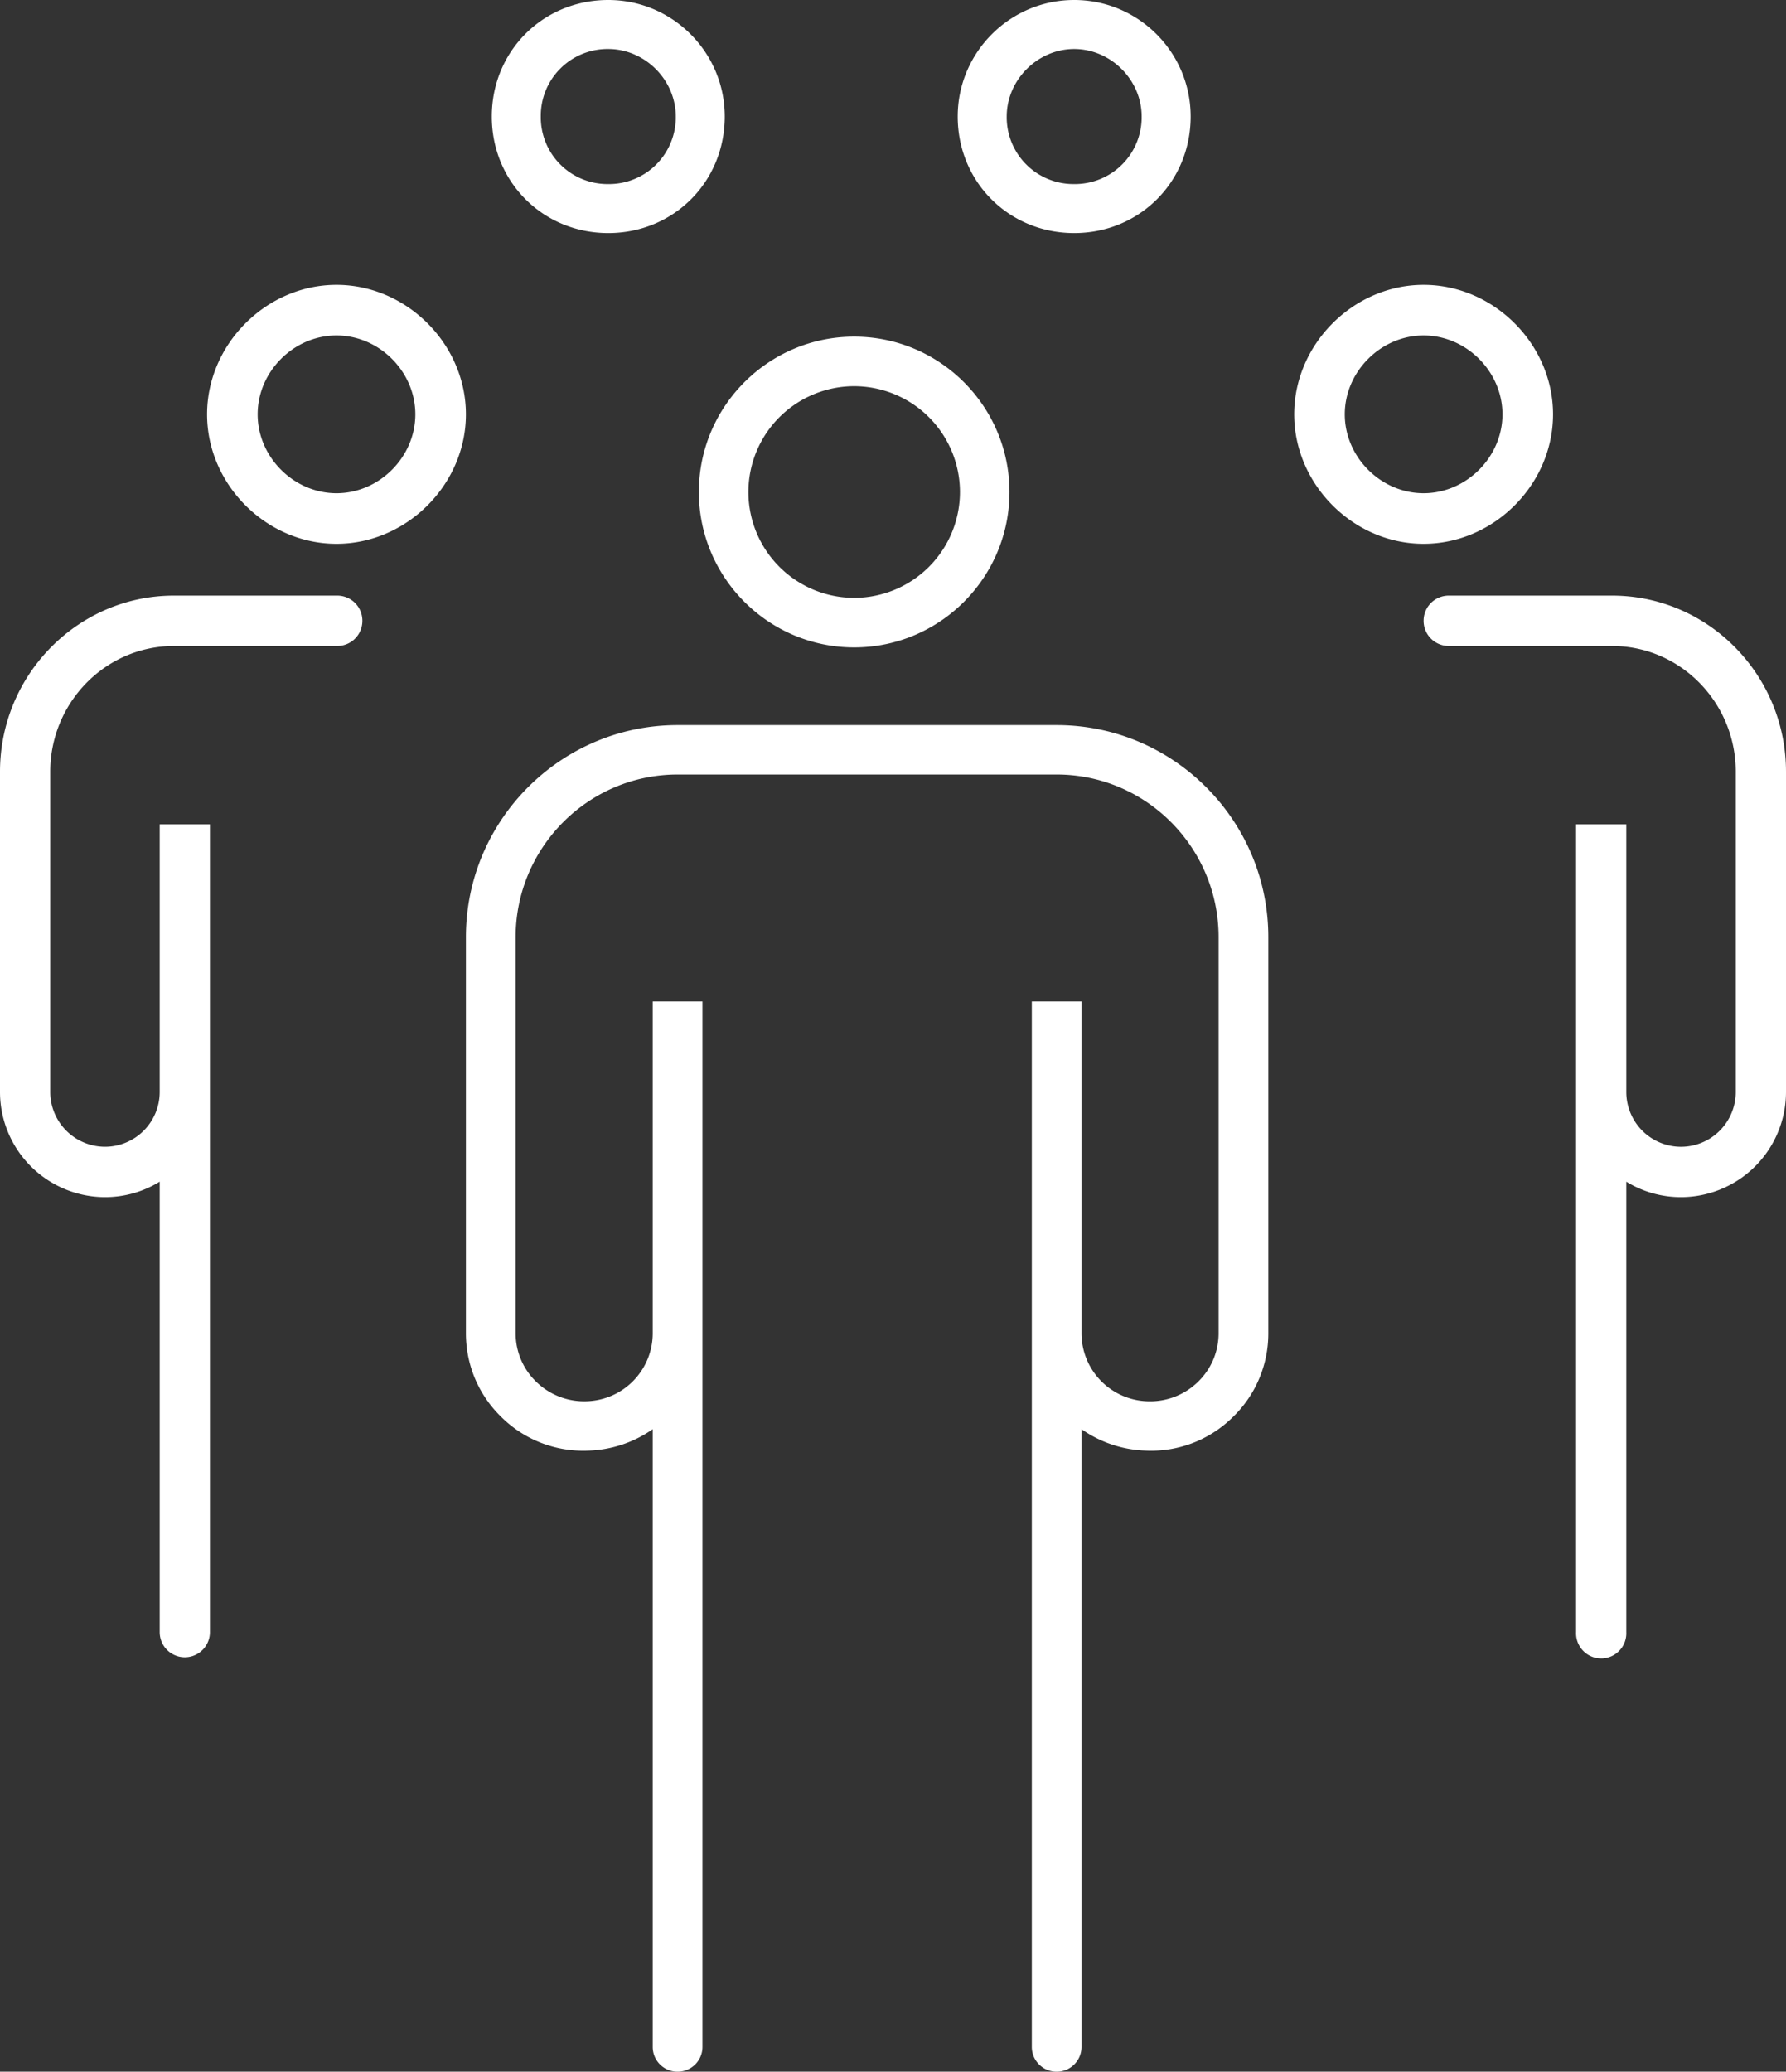 <svg xmlns="http://www.w3.org/2000/svg" width="69" height="80" viewBox="0 0 69 80">
    <rect x="0" y="0" width="69" height="80" fill="#333333" stroke="none"/>
    <g fill="#FFF" fill-rule="evenodd">
        <path d="M33 14.913A4.092 4.092 0 0 1 37.087 19 4.092 4.092 0 0 1 33 23.087 4.092 4.092 0 0 1 28.913 19 4.092 4.092 0 0 1 33 14.913M27 19c0 3.308 2.691 6 6 6s6-2.692 6-6c0-3.31-2.691-6-6-6s-6 2.69-6 6M23.5 1.892c1.414 0 2.608 1.194 2.608 2.608A2.58 2.58 0 0 1 23.5 7.108 2.58 2.58 0 0 1 20.892 4.5 2.58 2.58 0 0 1 23.5 1.892M23.5 9C26.023 9 28 7.023 28 4.5 28 2.02 25.98 0 23.5 0 20.977 0 19 1.977 19 4.5 19 7.023 20.977 9 23.5 9M41.5 1.892c1.413 0 2.607 1.194 2.607 2.608A2.58 2.58 0 0 1 41.5 7.108 2.58 2.58 0 0 1 38.893 4.5c0-1.414 1.194-2.608 2.607-2.608M41.5 9C44.023 9 46 7.023 46 4.5 46 2.02 43.982 0 41.5 0 39.02 0 37 2.02 37 4.5 37 7.023 38.977 9 41.5 9M62.281 23h-6.31a.97.97 0 0 0-.971.973.97.97 0 0 0 .97.972h6.311c2.634 0 4.778 2.18 4.778 4.858v12.362a2.12 2.12 0 0 1-2.114 2.12 2.117 2.117 0 0 1-2.115-2.116V31.832h-1.94v31.195a.971.971 0 1 0 1.94 0V45.632a4.03 4.03 0 0 0 2.115.597A4.065 4.065 0 0 0 69 42.165V29.803C69 26.052 65.985 23 62.281 23M51.954 16c0-1.651 1.395-3.046 3.046-3.046 1.651 0 3.046 1.395 3.046 3.046 0 1.65-1.395 3.046-3.046 3.046-1.651 0-3.046-1.396-3.046-3.046M60 16c0-2.71-2.29-5-5-5s-5 2.29-5 5 2.29 5 5 5 5-2.29 5-5M13 19.046c-1.65 0-3.046-1.396-3.046-3.046 0-1.652 1.396-3.046 3.046-3.046 1.651 0 3.046 1.394 3.046 3.046 0 1.65-1.395 3.046-3.046 3.046M13 11c-2.71 0-5 2.289-5 5 0 2.71 2.29 5 5 5s5-2.29 5-5c0-2.711-2.29-5-5-5M13.03 23H6.718C3.015 23 0 26.052 0 29.803v12.362a4.065 4.065 0 0 0 4.055 4.064 4.03 4.03 0 0 0 2.115-.597v17.395a.97.97 0 1 0 1.94 0V31.832H6.17v10.337a2.117 2.117 0 0 1-2.115 2.115 2.12 2.12 0 0 1-2.114-2.119V29.803c0-2.678 2.144-4.858 4.778-4.858h6.31a.97.97 0 0 0 .971-.972.97.97 0 0 0-.97-.973M40.823 28H26.178C21.669 28 18 31.674 18 36.189v15.293c0 1.24.495 2.399 1.392 3.261a4.492 4.492 0 0 0 3.331 1.274 4.582 4.582 0 0 0 2.494-.828v23.857c0 .528.43.954.96.954.532 0 .962-.426.962-.954V38.674h-1.922v12.81a2.628 2.628 0 0 1-2.558 2.627 2.649 2.649 0 0 1-1.93-.739 2.6 2.6 0 0 1-.808-1.89V36.19c0-3.464 2.807-6.281 6.257-6.281h14.645c3.45 0 6.256 2.817 6.256 6.281v15.293c0 .719-.287 1.39-.807 1.89a2.646 2.646 0 0 1-1.929.739 2.628 2.628 0 0 1-2.56-2.628V38.674h-1.92v40.372c0 .528.429.954.96.954.531 0 .96-.426.96-.954V55.189a4.58 4.58 0 0 0 2.496.828 4.489 4.489 0 0 0 3.329-1.274A4.486 4.486 0 0 0 49 51.483V36.188C49 31.674 45.331 28 40.823 28"/>
    </g>
</svg>
